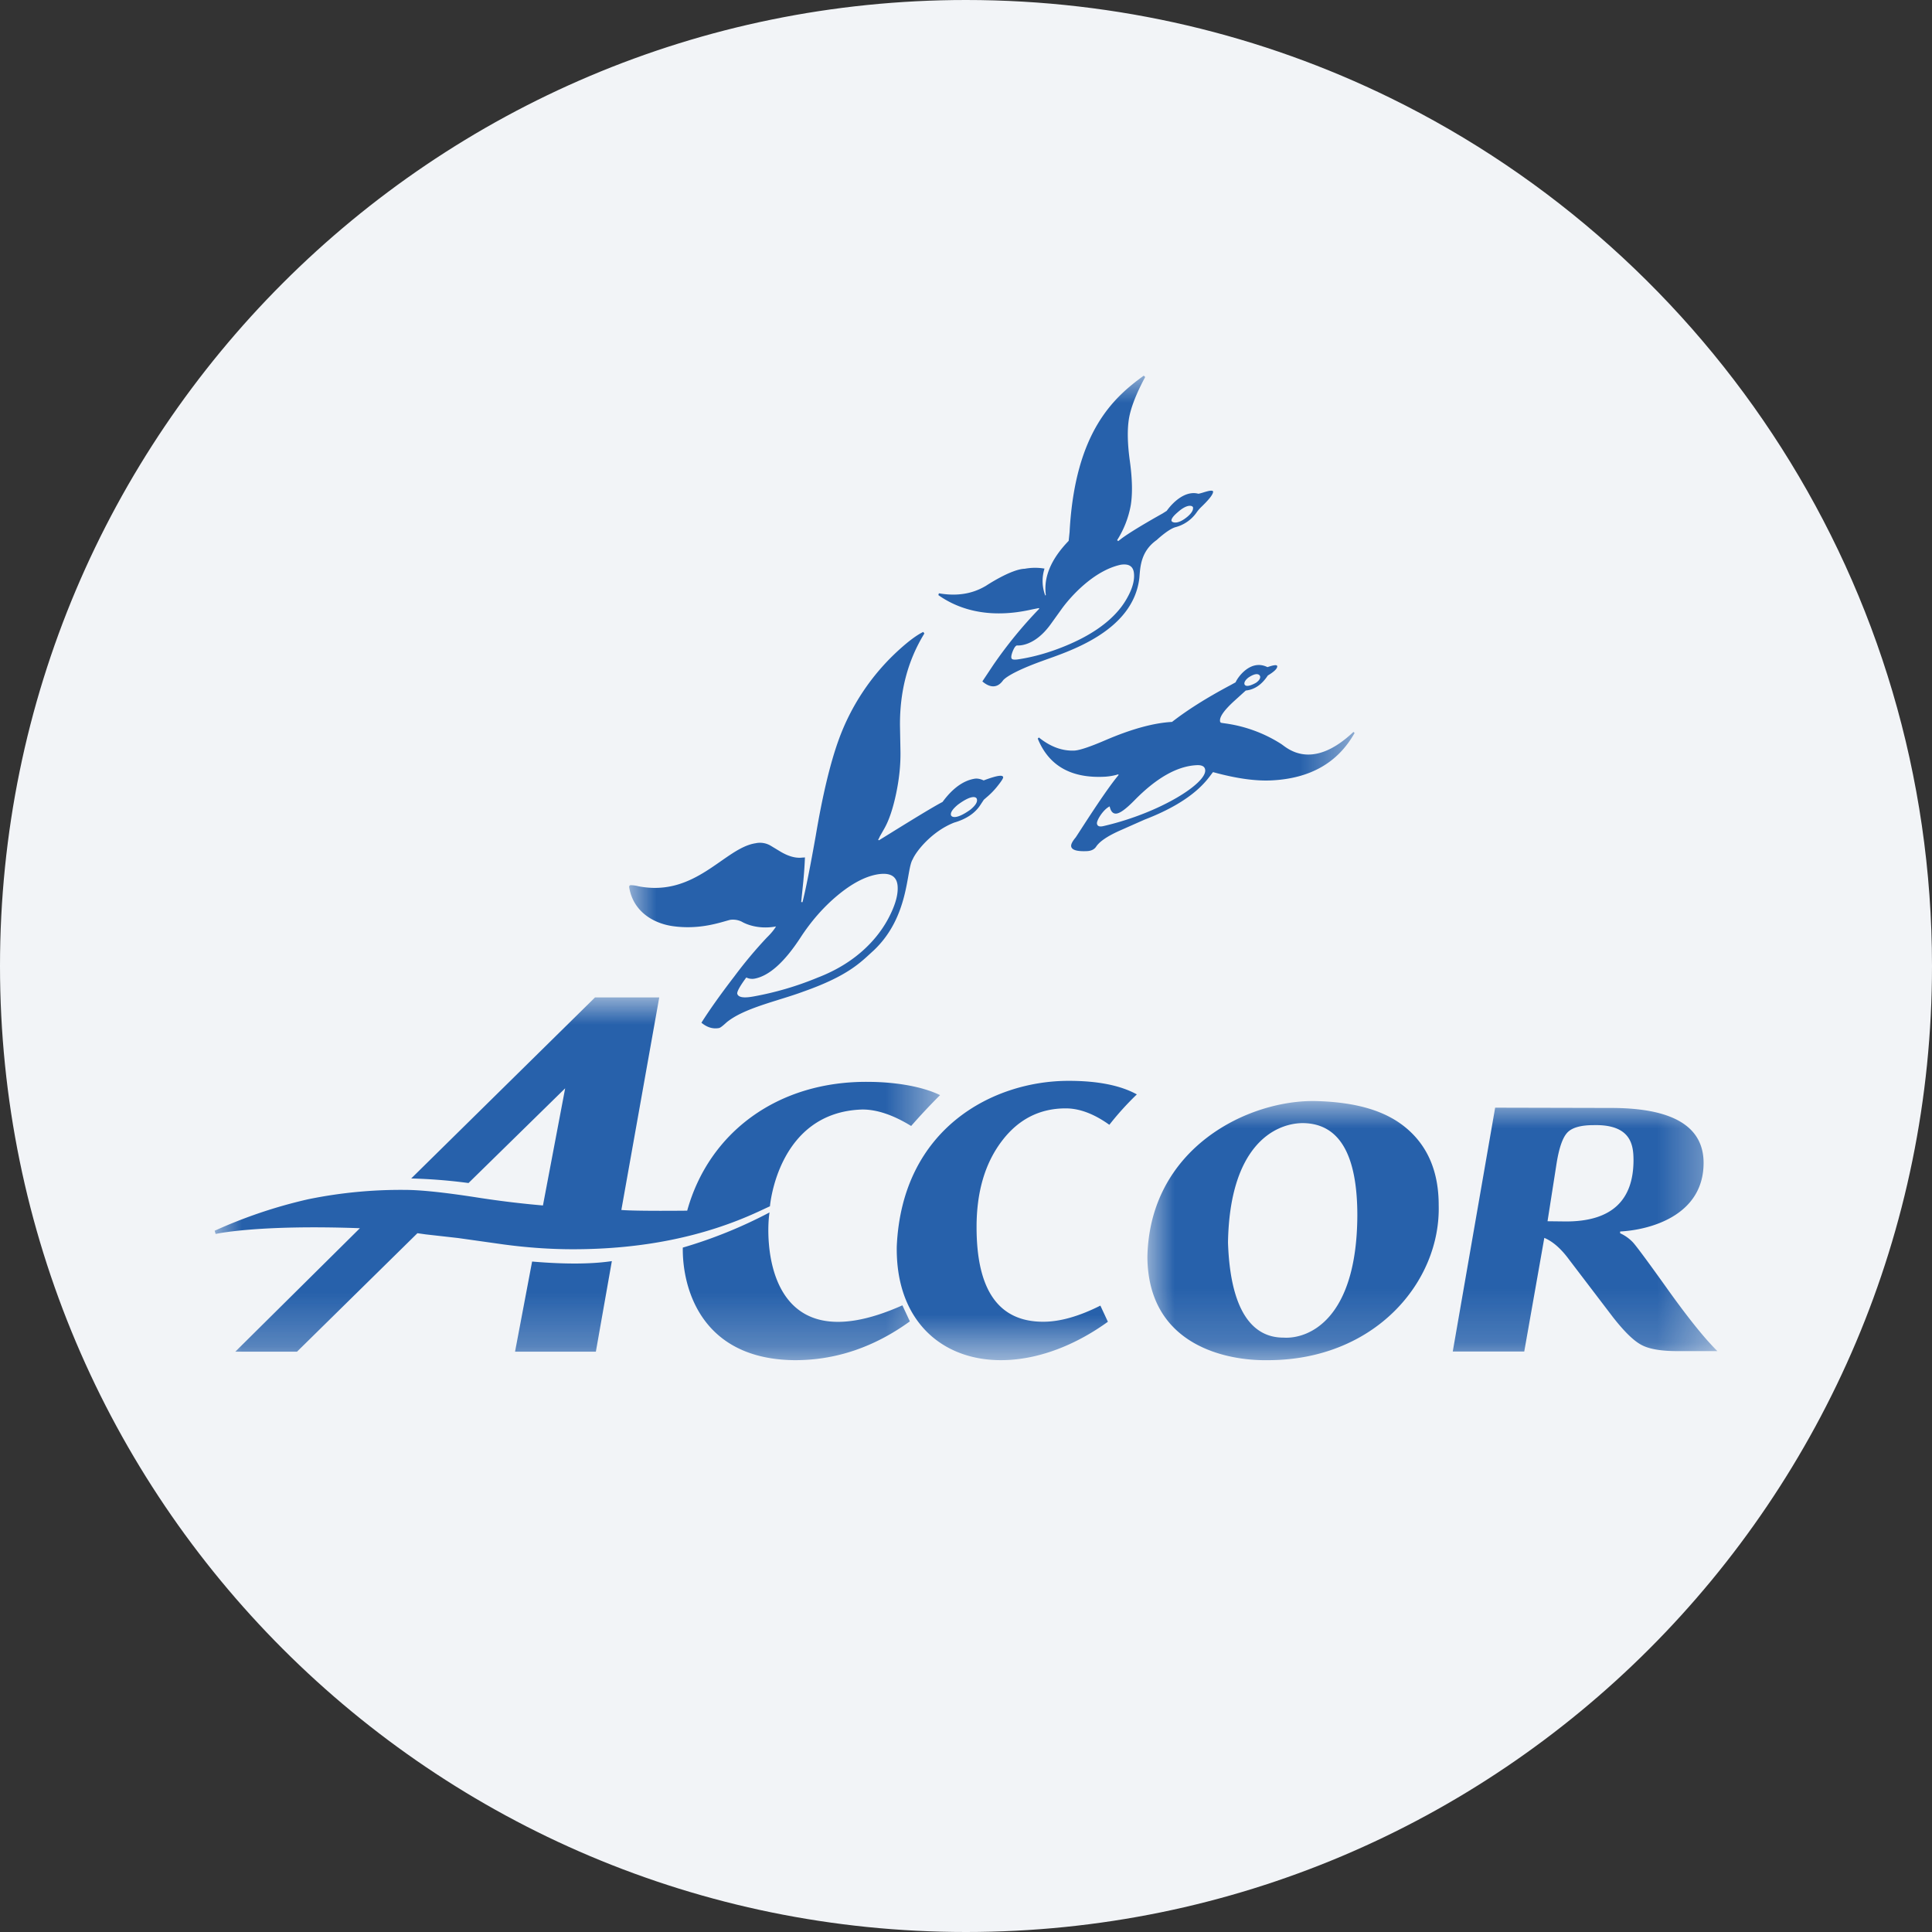 <svg height="36" viewBox="0 0 36 36" width="36" xmlns="http://www.w3.org/2000/svg"><rect x="0" y="0" width="36" height="36" fill="#333333" stroke="none"/><mask id="a" fill="#fff"><path d="M0 0h13.517v6.759H0z" fill-rule="evenodd"/></mask><mask id="b" fill="#fff"><path d="M0 0h13.517v18.345H0z" fill-rule="evenodd"/></mask><mask id="c" fill="#fff"><path d="M0 0h10.62v4.828H0z" fill-rule="evenodd"/></mask><g fill="none" fill-rule="evenodd"><path d="M18 0c2.837 0 5.52.656 7.907 1.825C31.884 4.753 36 10.895 36 18c0 9.942-8.058 18-18 18-9.94 0-18-8.057-18-18C0 8.06 8.06 0 18 0z" fill="#f2f4f7" fill-rule="nonzero"/><g fill="#2761ab"><path d="m12.815 5.737.139.299c-.667.482-1.38.723-2.142.723-1.781-.014-2.1-1.392-2.089-2.098a8.665 8.665 0 0 0 1.616-.655c-.072.431-.122 2.891 2.476 1.731zm-5.712.864H5.597l.318-1.68c.677.058 1.154.042 1.486-.008zm-5.569 0H.384L2.706 4.3C.795 4.23.018 4.407.018 4.407L0 4.347a9.063 9.063 0 0 1 1.744-.587 8.584 8.584 0 0 1 1.802-.174c.286 0 .732.046 1.336.14.416.065.827.115 1.235.15l.414-2.183L4.73 3.458a9.97 9.97 0 0 0-1.068-.085L7.087 0h1.197l-.706 3.96c.273.024 1.227.013 1.227.013.402-1.452 1.684-2.422 3.39-2.4.444.002.967.074 1.322.247a11.52 11.52 0 0 0-.539.575c-.332-.204-.635-.307-.907-.307-1.582.045-1.724 1.803-1.724 1.803l-.211.098c-1.011.468-2.164.703-3.46.703-.418 0-.85-.03-1.295-.09l-.845-.119-.603-.068-.155-.022z" mask="url(#a)" transform="translate(4 18.586)"/><path d="M9.46 13.392a5.463 5.463 0 0 0-.513.567c-.286-.205-.557-.306-.812-.306-.49 0-.89.206-1.198.618-.31.413-.464.944-.464 1.594 0 1.177.412 1.764 1.242 1.764.31 0 .666-.1 1.065-.301l.14.301c-1.857 1.34-3.964.757-3.934-1.399.095-2.208 1.8-3.094 3.209-3.09.537 0 .96.085 1.264.252zm-.056-9.723c.018.133-.023.29-.122.467-.268.494-.837.768-1.137.893-.302.126-.595.21-.878.254-.081.014-.127.01-.14-.011-.014-.022-.007-.069.02-.137.028-.068.054-.105.08-.108.008 0 .32.037.634-.405l.194-.27c.149-.209.588-.717 1.105-.829.146-.022.227.026.244.146zm-1.889.685.117-.023.01.011a8.11 8.11 0 0 0-.859 1.051l-.202.304c.081.071.25.176.388-.023.082-.088.34-.218.726-.357.443-.165 1.7-.532 1.812-1.555.016-.197.025-.49.323-.7 0 0 .21-.198.346-.238a.695.695 0 0 0 .394-.271.669.669 0 0 1 .09-.106c.153-.147.226-.243.22-.29-.023-.047-.21.037-.275.043-.221-.06-.448.123-.589.319l-.079.05s-.533.295-.763.466l-.062.048-.02-.018a1.81 1.81 0 0 0 .254-.65c.035-.215.029-.488-.016-.818-.047-.335-.051-.606-.015-.812.038-.205.138-.459.3-.76L9.588 0c-.554.404-1.281 1.036-1.382 2.916l-.017.162c-.33.341-.471.679-.425 1.011l-.011.007a.761.761 0 0 1-.014-.501 1.046 1.046 0 0 0-.368.003c-.257.007-.722.317-.722.317-.135.079-.415.222-.878.14l-.01.034c.694.49 1.484.325 1.754.265zm2.991-1.9c.007.05-.025.105-.098.169-.194.165-.296.11-.303.082-.006-.035.031-.088.116-.16.19-.17.281-.118.285-.091zM9.073 8.16c.07-.003.18-.083.335-.24.412-.422.8-.644 1.165-.662.096-.005.15.022.159.083.043.246-.829.801-1.87 1.046-.028.006-.137.042-.146-.043-.007-.058.116-.26.237-.318.02.093.06.137.12.134zm-.21-.687c.085-.005.17-.02.252-.045l.003.015c-.246.291-.719 1.044-.798 1.161-.059.07-.086.122-.085.159.004.073.103.106.3.096.074-.004.13-.031.164-.08.066-.102.224-.207.47-.314l.433-.192c.963-.37 1.184-.775 1.277-.886.428.118.793.17 1.098.154.718-.037 1.23-.332 1.54-.883l-.021-.02c-.795.751-1.253.283-1.35.223a2.594 2.594 0 0 0-1.045-.382c-.137-.019-.044-.011-.086-.02a.094.094 0 0 1-.006-.04c.003-.079.089-.195.257-.35l.223-.202c.164-.017.299-.11.411-.28.123-.074.182-.133.175-.177-.013-.04-.149.011-.182.021-.317-.158-.561.2-.593.283l-.102.056c-.433.23-.794.457-1.083.682-.34.018-.759.132-1.254.346-.28.12-.468.182-.564.188-.226.01-.447-.07-.663-.244l-.021.021c.206.507.623.743 1.25.71zm2.895-1.86c0 .036-.025.072-.079.11-.178.098-.213.047-.216.016-.001-.035.025-.074.076-.114.167-.112.217-.048.219-.012zm-9.423 5.623c.27-.05.554-.303.852-.758.204-.315.438-.58.698-.796.262-.217.504-.345.728-.387.238-.043.366.023.387.198.018.159-.035.357-.157.594-.18.352-.567.837-1.333 1.13a5.806 5.806 0 0 1-1.196.351c-.181.033-.28.017-.3-.05-.009-.037.047-.14.168-.304a.249.249 0 0 0 .153.022zm-.867.897a.35.35 0 0 0 .205.023c.023-.003.07-.039.141-.105.33-.272.963-.399 1.434-.575.851-.3 1.074-.555 1.306-.764.674-.635.603-1.503.729-1.7.063-.149.355-.52.772-.684.23-.067.395-.179.493-.335l.06-.091.055-.048a1.42 1.42 0 0 0 .2-.206c.075-.094.111-.15.105-.169-.01-.035-.078-.044-.363.063-.064-.03-.123-.041-.179-.03-.208.038-.404.182-.587.431-.24.124-.973.585-1.186.715l-.014-.01a.401.401 0 0 0 .03-.06l.089-.156c.085-.152.157-.366.215-.64.058-.274.085-.533.082-.78l-.009-.484c-.006-.646.145-1.22.454-1.723l-.02-.03c-.118.056-.27.168-.458.339a4.184 4.184 0 0 0-1.12 1.676c-.156.432-.298 1.024-.425 1.778-.106.597-.188 1.01-.248 1.243l-.024-.003.011-.108.029-.282c.015-.163.025-.31.03-.442a.207.207 0 0 1-.043.003c-.123.017-.26-.02-.411-.109l-.187-.113a.39.39 0 0 0-.28-.044c-.58.087-1.114 1.01-2.183.801a.606.606 0 0 0-.146-.02c-.02.004-.028.02-.024.043.07.43.425.664.808.72.51.073.897-.073 1.072-.117a.372.372 0 0 1 .218.035s.253.16.637.088c-.035.06-.092.13-.172.208a8.213 8.213 0 0 0-.604.722c-.258.336-.462.623-.614.864.04.033.08.058.122.076zM6.48 7.897c.01.051-.03.114-.121.189-.28.201-.36.134-.364.098-.009-.048.036-.112.13-.19.259-.192.35-.15.355-.097z" mask="url(#b)" transform="translate(11.724 7)"/><path d="M7.396 2.549c.158.066.313.202.462.405l.813 1.067c.213.273.392.448.536.523.142.077.367.115.671.115h.743c-.233-.23-.53-.6-.892-1.103 0 0-.595-.838-.688-.93a.753.753 0 0 0-.232-.163V2.43c.528-.027 1.553-.28 1.555-1.276 0-.684-.576-1.026-1.726-1.026L6.48.123l-.79 4.544h1.332zM7.828.584c.088-.091.251-.136.487-.136.711-.017.741.389.743.65 0 .764-.42 1.145-1.257 1.145l-.345-.004.169-1.08c.047-.292.114-.483.203-.575zM0 2.908c.015 1.667 1.507 1.931 2.235 1.92 2.004.004 3.232-1.461 3.193-2.89 0-.614-.199-1.09-.596-1.428C4.433.17 3.87.02 3.146 0 1.89-.031.039.865 0 2.909zm3.912-.774c-.01 1.949-.919 2.3-1.369 2.274-.323 0-.986-.13-1.041-1.772C1.532.849 2.355.42 2.885.41c.684 0 1.027.573 1.027 1.723z" mask="url(#c)" transform="translate(21.38 20.517)"/></g></g></svg>